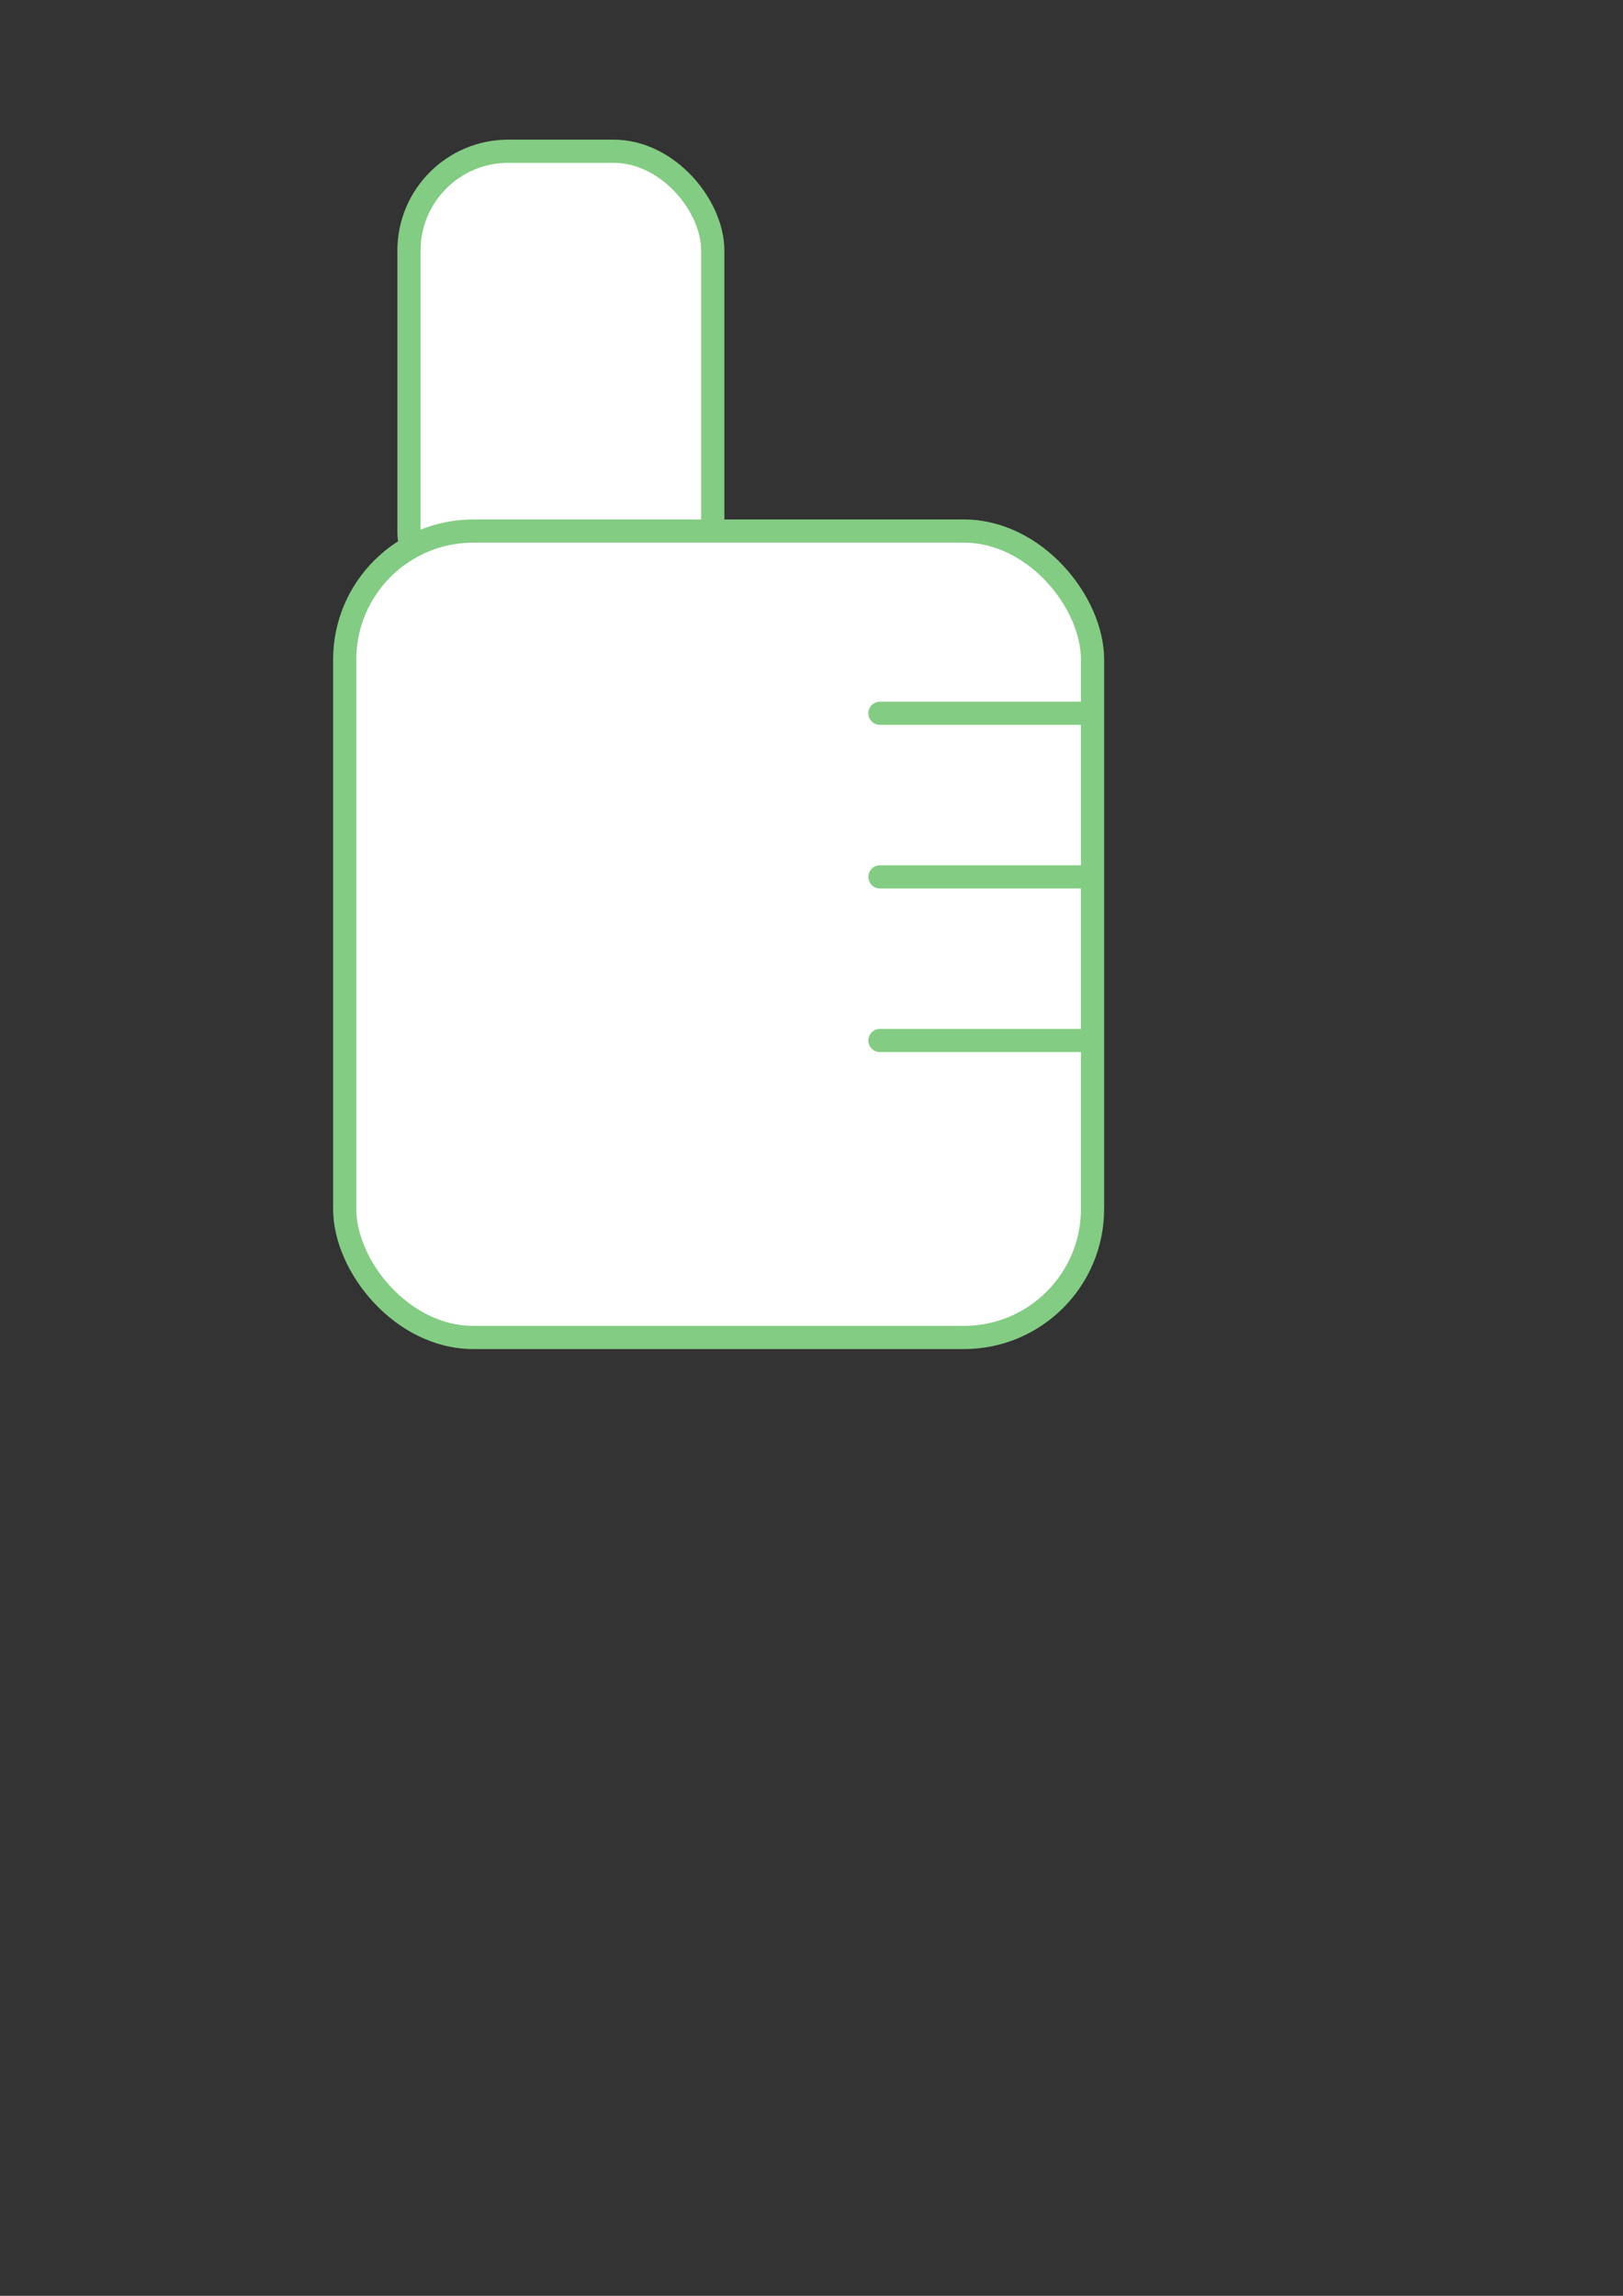 <?xml version="1.0" encoding="UTF-8" standalone="no"?>
<!-- Created with Inkscape (http://www.inkscape.org/) -->

<svg
   xmlns:dc="http://purl.org/dc/elements/1.1/"
   xmlns:cc="http://creativecommons.org/ns#"
   xmlns:rdf="http://www.w3.org/1999/02/22-rdf-syntax-ns#"
   xmlns:svg="http://www.w3.org/2000/svg"
   xmlns="http://www.w3.org/2000/svg"
   xmlns:sodipodi="http://sodipodi.sourceforge.net/DTD/sodipodi-0.dtd"
   xmlns:inkscape="http://www.inkscape.org/namespaces/inkscape"
   width="210mm"
   height="297mm"
   viewBox="0 0 210 297"
   version="1.1"
   id="svg8"
   inkscape:version="0.92.3 (2405546, 2018-03-11)"
   sodipodi:docname="thumbs-up.svg">
  <rect x="0" y="0" width="210" height="297" fill="#333333" stroke="none"/>
  <defs
     id="defs2" />
  <sodipodi:namedview
     id="base"
     pagecolor="#ffffff"
     bordercolor="#666666"
     borderopacity="1.0"
     inkscape:pageopacity="0.0"
     inkscape:pageshadow="2"
     inkscape:zoom="0.49497475"
     inkscape:cx="420.47264"
     inkscape:cy="517.71615"
     inkscape:document-units="mm"
     inkscape:current-layer="layer1"
     showgrid="false"
     inkscape:window-width="1321"
     inkscape:window-height="995"
     inkscape:window-x="2453"
     inkscape:window-y="145"
     inkscape:window-maximized="0" />
  <g
     inkscape:label="レイヤー 1"
     inkscape:groupmode="layer"
     id="layer1">
    <rect
       style="color:#000000;clip-rule:nonzero;display:inline;overflow:visible;visibility:visible;opacity:1;isolation:auto;mix-blend-mode:normal;color-interpolation:sRGB;color-interpolation-filters:linearRGB;solid-color:#000000;solid-opacity:1;vector-effect:none;fill:#ffffff;fill-opacity:1;fill-rule:nonzero;stroke:#83cc83;stroke-width:3;stroke-linecap:round;stroke-linejoin:round;stroke-miterlimit:4;stroke-dasharray:none;stroke-dashoffset:0;stroke-opacity:1;marker:none;paint-order:stroke fill markers;color-rendering:auto;image-rendering:auto;shape-rendering:auto;text-rendering:auto;enable-background:accumulate"
       id="rect817"
       width="39.31"
       height="61.988"
       x="52.917"
       y="19.565"
       ry="12.851" />
    <rect
       style="color:#000000;clip-rule:nonzero;display:inline;overflow:visible;visibility:visible;opacity:1;isolation:auto;mix-blend-mode:normal;color-interpolation:sRGB;color-interpolation-filters:linearRGB;solid-color:#000000;solid-opacity:1;vector-effect:none;fill:#ffffff;fill-opacity:1;fill-rule:nonzero;stroke:#83cc83;stroke-width:3;stroke-linecap:round;stroke-linejoin:round;stroke-miterlimit:4;stroke-dasharray:none;stroke-dashoffset:0;stroke-opacity:1;marker:none;paint-order:stroke fill markers;color-rendering:auto;image-rendering:auto;shape-rendering:auto;text-rendering:auto;enable-background:accumulate"
       id="rect815"
       width="96.762"
       height="104.321"
       x="44.601"
       y="68.702"
       ry="16.631" />
    <path
       style="fill:none;fill-rule:evenodd;stroke:#83cc83;stroke-width:3;stroke-linecap:round;stroke-linejoin:bevel;stroke-miterlimit:4;stroke-dasharray:none;stroke-opacity:1"
       d="m 140.584,92.272 -26.727,0"
       id="path819"
       inkscape:connector-curvature="0"
       sodipodi:nodetypes="cc" />
    <path
       sodipodi:nodetypes="cc"
       inkscape:connector-curvature="0"
       id="path821"
       d="M 140.584,113.438 H 113.857"
       style="fill:none;fill-rule:evenodd;stroke:#83cc83;stroke-width:3;stroke-linecap:round;stroke-linejoin:bevel;stroke-miterlimit:4;stroke-dasharray:none;stroke-opacity:1" />
    <path
       style="fill:none;fill-rule:evenodd;stroke:#83cc83;stroke-width:3;stroke-linecap:round;stroke-linejoin:bevel;stroke-miterlimit:4;stroke-dasharray:none;stroke-opacity:1"
       d="M 140.584,134.605 H 113.857"
       id="path823"
       inkscape:connector-curvature="0"
       sodipodi:nodetypes="cc" />
  </g>
</svg>
